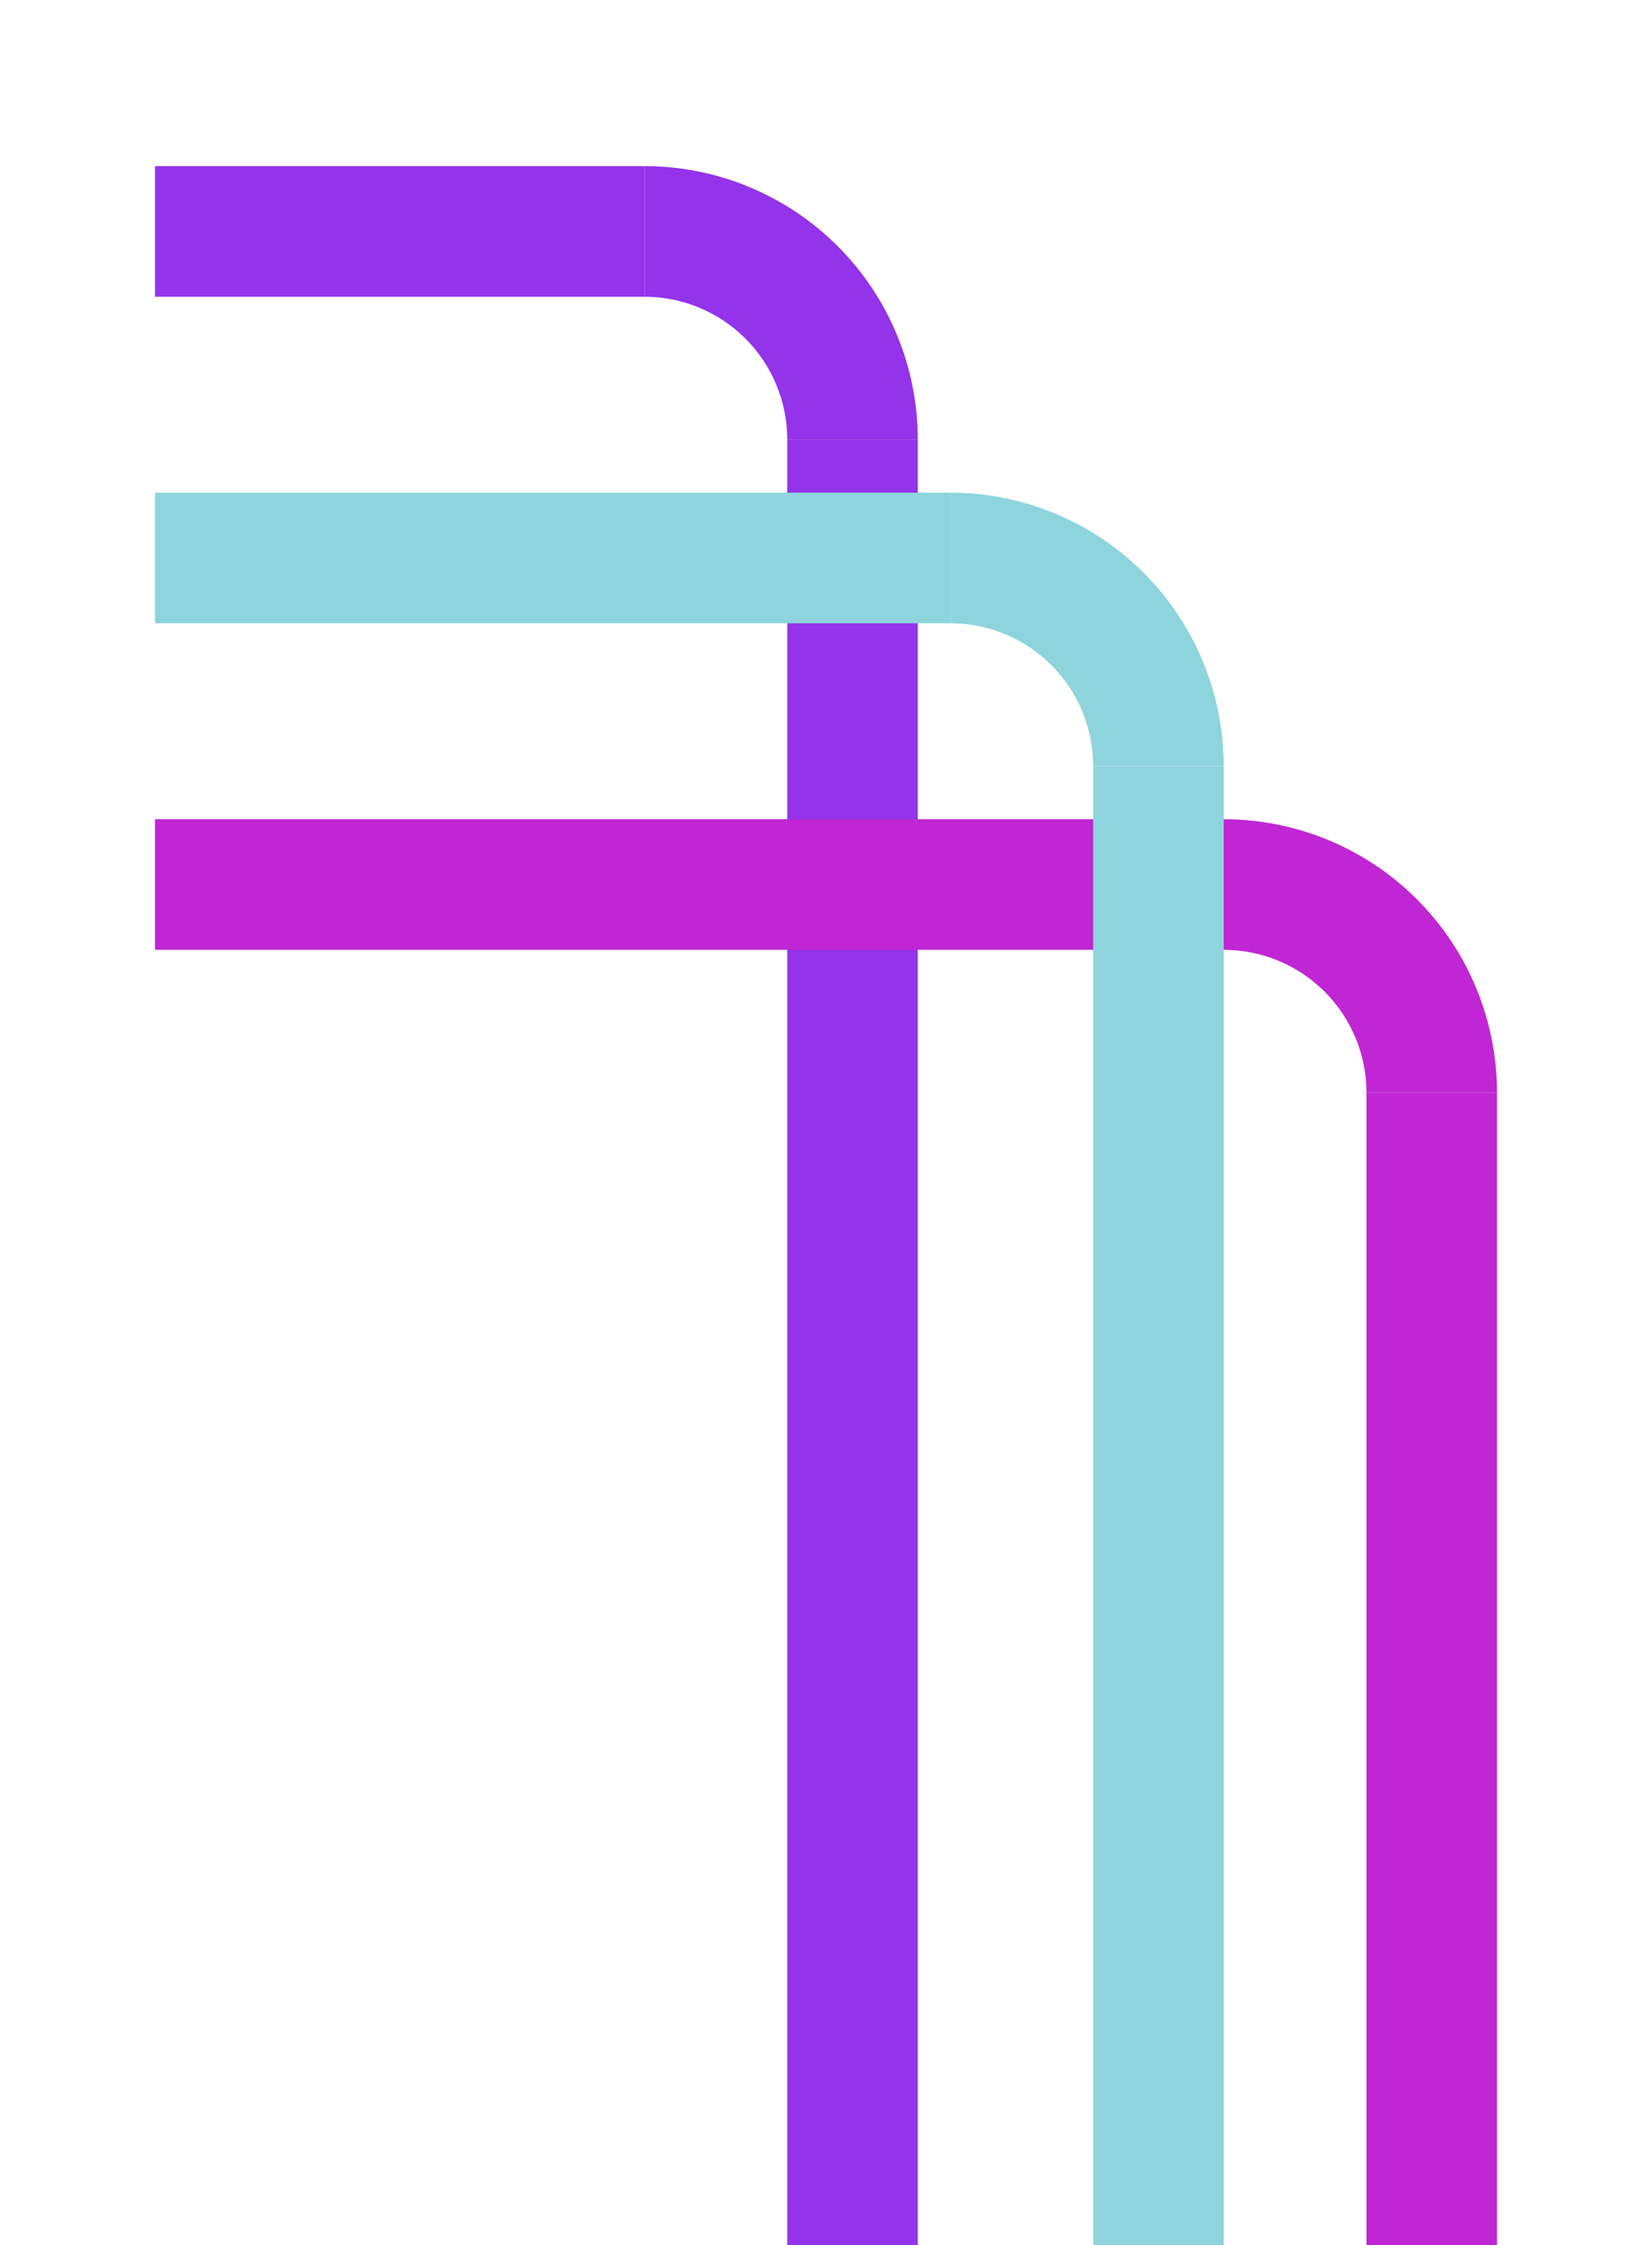 <svg width="405" height="550" viewBox="0 0 405 550" fill="none" xmlns="http://www.w3.org/2000/svg">
<g filter="url(#filter0_dd_11_1678)">
<path d="M225 82.696C225 73.898 223.267 65.185 219.9 57.056C216.533 48.928 211.598 41.542 205.376 35.32C199.155 29.099 191.769 24.163 183.64 20.796C175.511 17.429 166.799 15.696 158 15.696V47.696C162.596 47.696 167.148 48.601 171.394 50.36C175.641 52.119 179.499 54.697 182.749 57.947C185.999 61.197 188.578 65.056 190.337 69.302C192.095 73.549 193.001 78.1 193.001 82.696H225Z" fill="#9333EA"/>
<rect x="225" y="82.696" width="749" height="32" transform="rotate(90 225 82.696)" fill="#9333EA"/>
<rect x="158" y="15.696" width="32" height="120" transform="rotate(90 158 15.696)" fill="#9333EA"/>
</g>
<g filter="url(#filter1_dd_11_1678)">
<path d="M367 242.696C367 233.898 365.267 225.185 361.9 217.056C358.533 208.928 353.598 201.542 347.376 195.32C341.155 189.099 333.769 184.163 325.64 180.796C317.511 177.429 308.799 175.696 300 175.696V207.695C304.596 207.695 309.148 208.601 313.394 210.36C317.641 212.119 321.499 214.697 324.749 217.947C327.999 221.197 330.578 225.056 332.337 229.302C334.095 233.549 335.001 238.1 335.001 242.696H367Z" fill="#C026D3"/>
<rect x="367" y="242.696" width="589" height="32" transform="rotate(90 367 242.696)" fill="#C026D3"/>
<rect x="300" y="175.696" width="32" height="262" transform="rotate(90 300 175.696)" fill="#C026D3"/>
</g>
<g filter="url(#filter2_dd_11_1678)">
<path d="M300 162.696C300 153.898 298.267 145.185 294.9 137.056C291.533 128.928 286.598 121.542 280.376 115.32C274.155 109.099 266.769 104.163 258.64 100.796C250.511 97.429 241.799 95.696 233 95.696V127.695C237.596 127.695 242.148 128.601 246.394 130.36C250.641 132.119 254.499 134.697 257.749 137.947C260.999 141.197 263.578 145.056 265.337 149.302C267.095 153.549 268.001 158.1 268.001 162.696H300Z" fill="#8ED4DD"/>
<rect x="300" y="162.696" width="669" height="32" transform="rotate(90 300 162.696)" fill="#8ED4DD"/>
<rect x="233" y="95.696" width="32" height="195" transform="rotate(90 233 95.696)" fill="#8ED4DD"/>
</g>
<defs>
<filter id="filter0_dd_11_1678" x="0" y="0.696" width="263" height="894" filterUnits="userSpaceOnUse" color-interpolation-filters="sRGB">
<feFlood flood-opacity="0" result="BackgroundImageFix"/>
<feColorMatrix in="SourceAlpha" type="matrix" values="0 0 0 0 0 0 0 0 0 0 0 0 0 0 0 0 0 0 127 0" result="hardAlpha"/>
<feOffset/>
<feGaussianBlur stdDeviation="7.5"/>
<feComposite in2="hardAlpha" operator="out"/>
<feColorMatrix type="matrix" values="0 0 0 0 0 0 0 0 0 0 0 0 0 0 0 0 0 0 0.07 0"/>
<feBlend mode="normal" in2="BackgroundImageFix" result="effect1_dropShadow_11_1678"/>
<feColorMatrix in="SourceAlpha" type="matrix" values="0 0 0 0 0 0 0 0 0 0 0 0 0 0 0 0 0 0 127 0" result="hardAlpha"/>
<feMorphology radius="12" operator="erode" in="SourceAlpha" result="effect2_dropShadow_11_1678"/>
<feOffset dy="25"/>
<feGaussianBlur stdDeviation="25"/>
<feColorMatrix type="matrix" values="0 0 0 0 0 0 0 0 0 0 0 0 0 0 0 0 0 0 0.25 0"/>
<feBlend mode="normal" in2="effect1_dropShadow_11_1678" result="effect2_dropShadow_11_1678"/>
<feBlend mode="normal" in="SourceGraphic" in2="effect2_dropShadow_11_1678" result="shape"/>
</filter>
<filter id="filter1_dd_11_1678" x="0" y="160.696" width="405" height="734" filterUnits="userSpaceOnUse" color-interpolation-filters="sRGB">
<feFlood flood-opacity="0" result="BackgroundImageFix"/>
<feColorMatrix in="SourceAlpha" type="matrix" values="0 0 0 0 0 0 0 0 0 0 0 0 0 0 0 0 0 0 127 0" result="hardAlpha"/>
<feOffset/>
<feGaussianBlur stdDeviation="7.5"/>
<feComposite in2="hardAlpha" operator="out"/>
<feColorMatrix type="matrix" values="0 0 0 0 0 0 0 0 0 0 0 0 0 0 0 0 0 0 0.07 0"/>
<feBlend mode="normal" in2="BackgroundImageFix" result="effect1_dropShadow_11_1678"/>
<feColorMatrix in="SourceAlpha" type="matrix" values="0 0 0 0 0 0 0 0 0 0 0 0 0 0 0 0 0 0 127 0" result="hardAlpha"/>
<feMorphology radius="12" operator="erode" in="SourceAlpha" result="effect2_dropShadow_11_1678"/>
<feOffset dy="25"/>
<feGaussianBlur stdDeviation="25"/>
<feColorMatrix type="matrix" values="0 0 0 0 0 0 0 0 0 0 0 0 0 0 0 0 0 0 0.25 0"/>
<feBlend mode="normal" in2="effect1_dropShadow_11_1678" result="effect2_dropShadow_11_1678"/>
<feBlend mode="normal" in="SourceGraphic" in2="effect2_dropShadow_11_1678" result="shape"/>
</filter>
<filter id="filter2_dd_11_1678" x="0" y="80.696" width="338" height="814" filterUnits="userSpaceOnUse" color-interpolation-filters="sRGB">
<feFlood flood-opacity="0" result="BackgroundImageFix"/>
<feColorMatrix in="SourceAlpha" type="matrix" values="0 0 0 0 0 0 0 0 0 0 0 0 0 0 0 0 0 0 127 0" result="hardAlpha"/>
<feOffset/>
<feGaussianBlur stdDeviation="7.5"/>
<feComposite in2="hardAlpha" operator="out"/>
<feColorMatrix type="matrix" values="0 0 0 0 0 0 0 0 0 0 0 0 0 0 0 0 0 0 0.07 0"/>
<feBlend mode="normal" in2="BackgroundImageFix" result="effect1_dropShadow_11_1678"/>
<feColorMatrix in="SourceAlpha" type="matrix" values="0 0 0 0 0 0 0 0 0 0 0 0 0 0 0 0 0 0 127 0" result="hardAlpha"/>
<feMorphology radius="12" operator="erode" in="SourceAlpha" result="effect2_dropShadow_11_1678"/>
<feOffset dy="25"/>
<feGaussianBlur stdDeviation="25"/>
<feColorMatrix type="matrix" values="0 0 0 0 0 0 0 0 0 0 0 0 0 0 0 0 0 0 0.25 0"/>
<feBlend mode="normal" in2="effect1_dropShadow_11_1678" result="effect2_dropShadow_11_1678"/>
<feBlend mode="normal" in="SourceGraphic" in2="effect2_dropShadow_11_1678" result="shape"/>
</filter>
</defs>
</svg>
